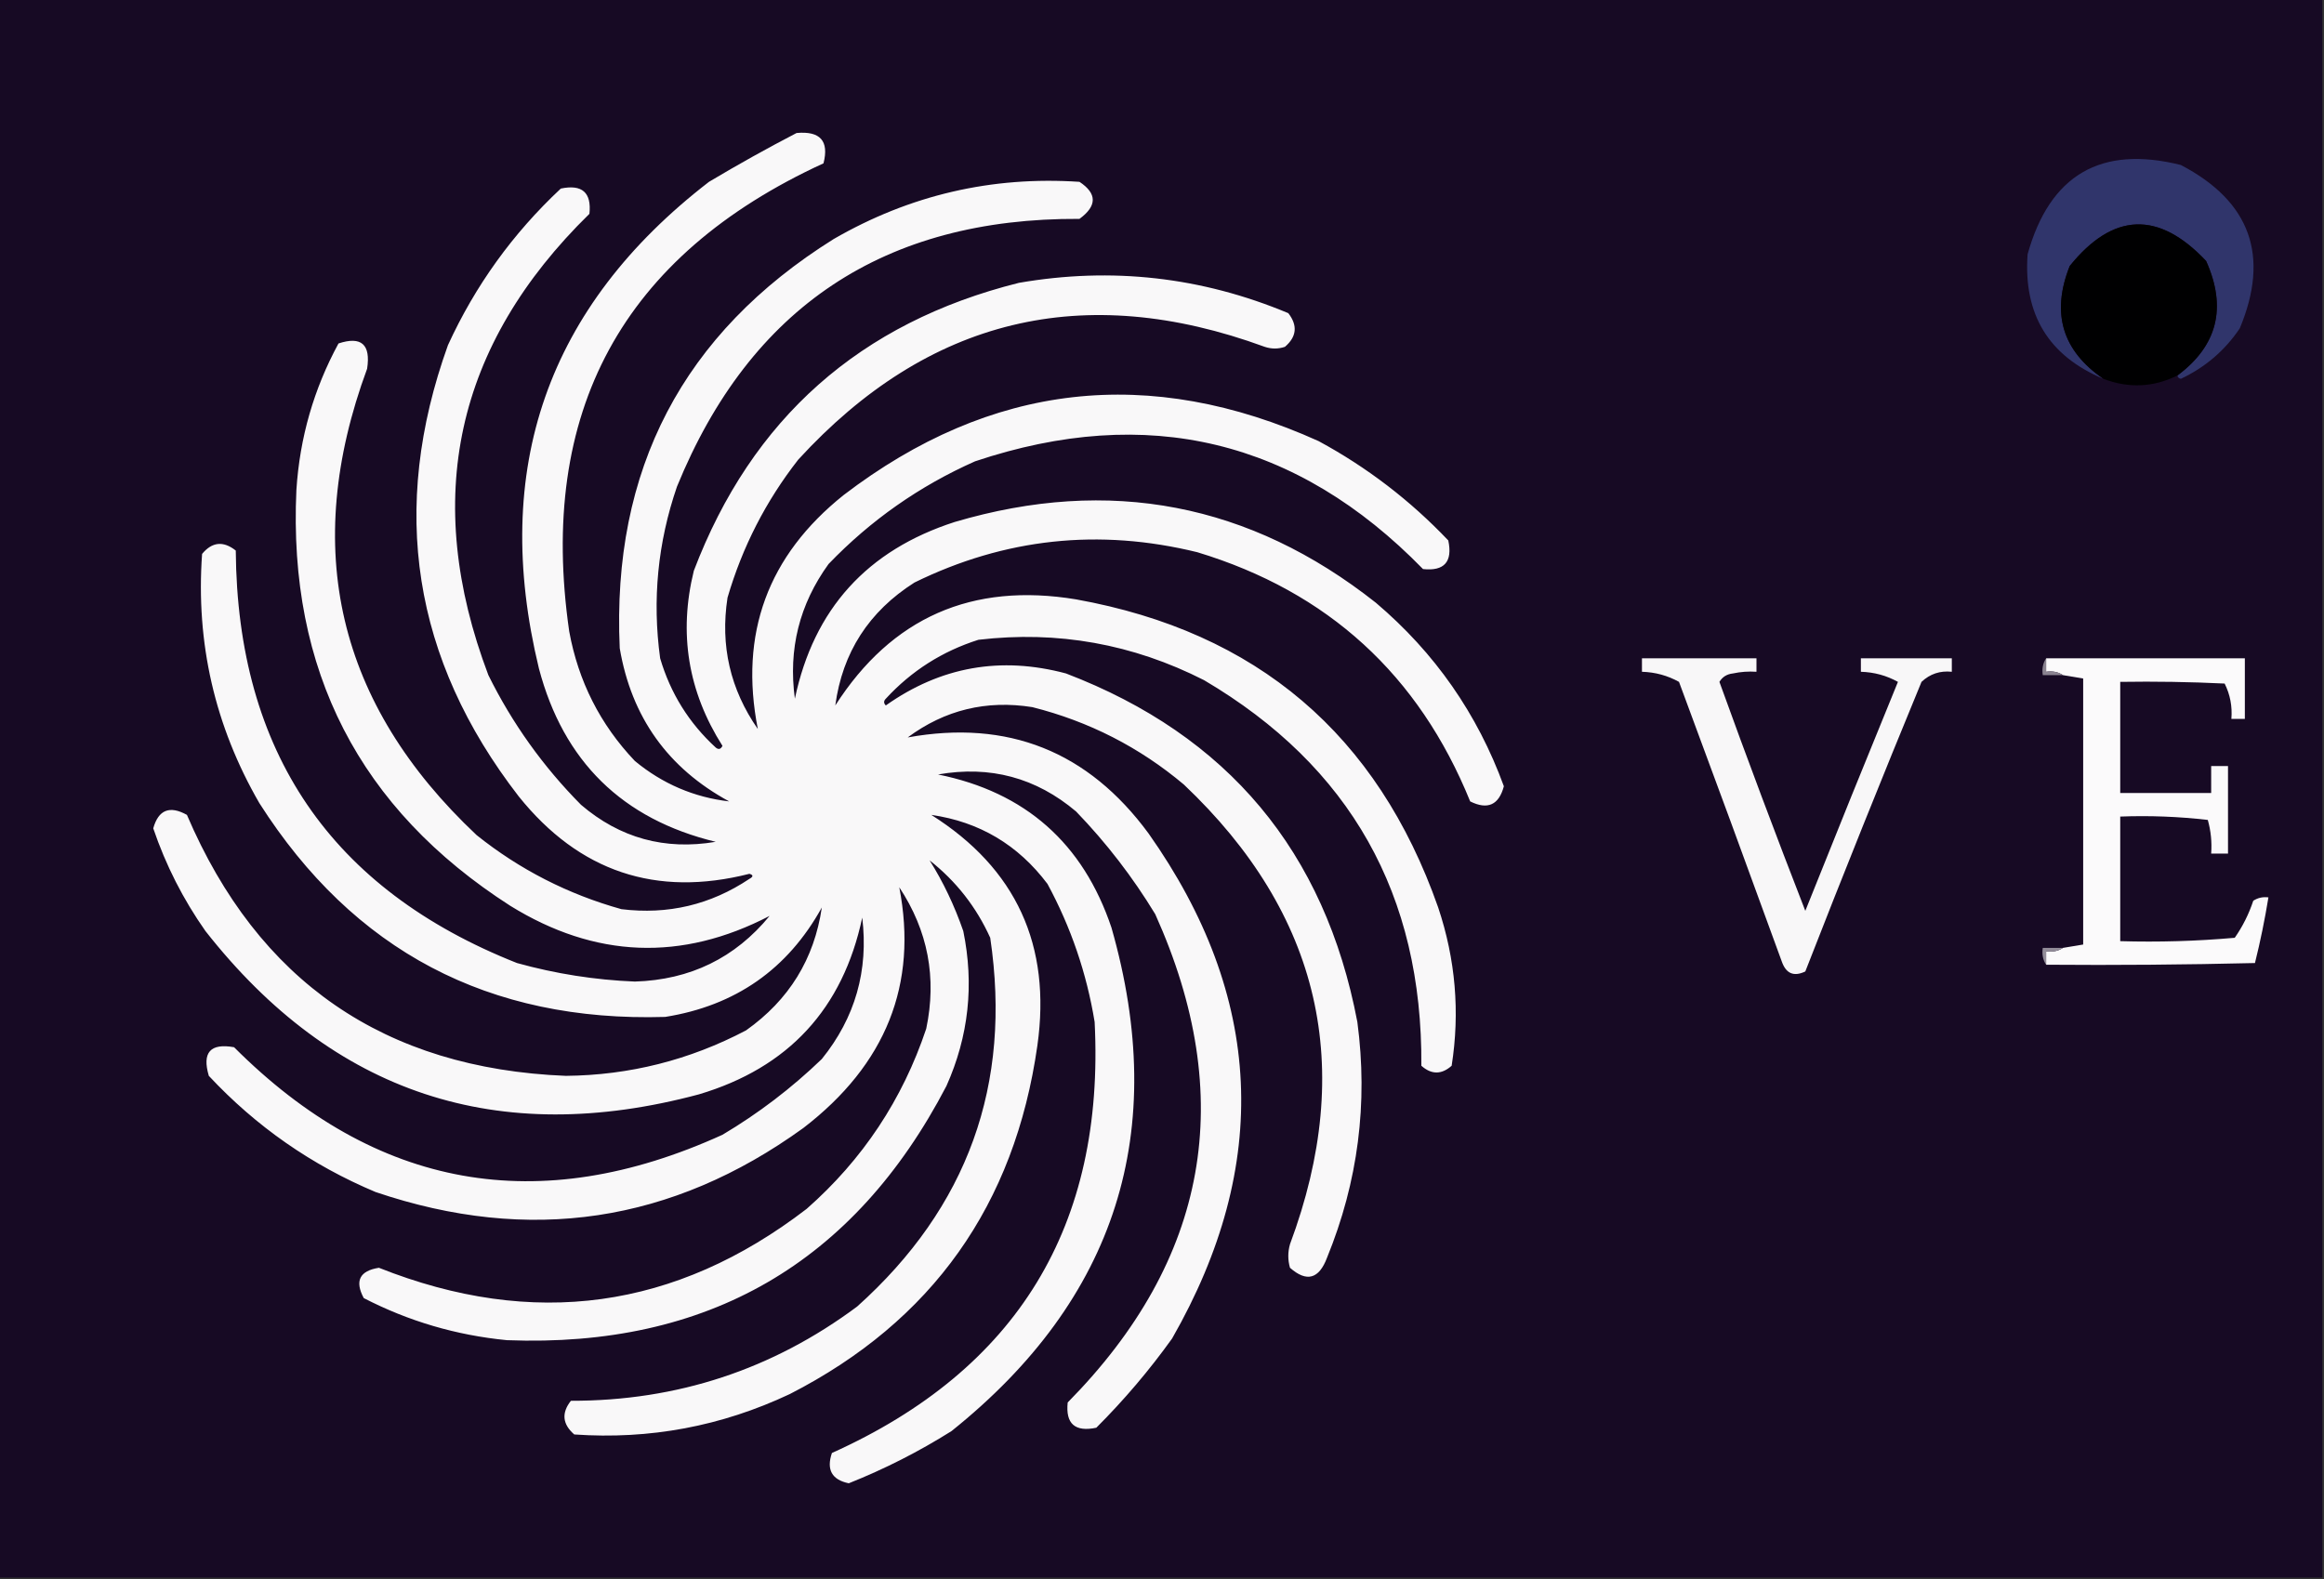 <?xml version="1.0" encoding="UTF-8"?>
<!DOCTYPE svg PUBLIC "-//W3C//DTD SVG 1.1//EN" "http://www.w3.org/Graphics/SVG/1.1/DTD/svg11.dtd">
<svg xmlns="http://www.w3.org/2000/svg" version="1.1" width="690px" height="469px" style="shape-rendering:geometricPrecision; text-rendering:geometricPrecision; image-rendering:optimizeQuality; fill-rule:evenodd; clip-rule:evenodd" xmlns:xlink="http://www.w3.org/1999/xlink">
<rect width="100%" height="100%" fill="#333333" stroke="none"/>
<g><path style="opacity:1" fill="#170a24" d="M -0.5,-0.5 C 229.5,-0.5 459.5,-0.5 689.5,-0.5C 689.5,155.833 689.5,312.167 689.5,468.5C 459.5,468.5 229.5,468.5 -0.5,468.5C -0.5,312.167 -0.5,155.833 -0.5,-0.5 Z"/></g>
<g><path style="opacity:1" fill="#f9f8f9" d="M 236.5,39.5 C 243.527,38.852 246.193,41.852 244.5,48.5C 184.758,75.979 159.592,122.313 169,187.5C 171.712,202.337 178.212,215.17 188.5,226C 196.719,232.781 206.052,236.781 216.5,238C 198.308,228.134 187.475,212.967 184,192.5C 181.581,139.499 202.748,98.999 247.5,71C 270.117,57.929 294.451,52.262 320.5,54C 325.757,57.48 325.757,61.146 320.5,65C 262.586,64.684 222.753,91.184 201,144.5C 195.286,161.114 193.619,178.114 196,195.5C 199.062,205.886 204.562,214.72 212.5,222C 213.332,222.688 213.998,222.521 214.5,221.5C 204.267,205.37 201.434,188.037 206,169.5C 223.209,124.284 255.375,95.784 302.5,84C 330.05,79.222 356.716,82.222 382.5,93C 385.333,96.663 385,99.996 381.5,103C 379.5,103.667 377.5,103.667 375.5,103C 321.696,83.289 275.529,94.455 237,136.5C 227.395,148.788 220.395,162.455 216,177.5C 213.806,191.722 216.806,204.722 225,216.5C 219.437,188.189 227.937,165.023 250.5,147C 294.206,113.613 341.206,108.28 391.5,131C 405.864,138.773 418.697,148.607 430,160.5C 431.329,166.834 428.829,169.668 422.5,169C 384.988,130.54 340.655,119.873 289.5,137C 272.987,144.336 258.487,154.503 246,167.5C 237.338,179.472 234.004,192.805 236,207.5C 241.599,180.894 257.433,163.394 283.5,155C 329.442,141.443 371.109,149.443 408.5,179C 425.996,193.835 438.663,212.001 446.5,233.5C 445.017,239.074 441.684,240.574 436.5,238C 421.242,200.406 394.242,175.739 355.5,164C 326.319,156.84 298.319,159.84 271.5,173C 257.956,181.61 250.123,193.777 248,209.5C 264.752,183.382 288.586,172.882 319.5,178C 373.146,187.651 408.98,218.151 427,269.5C 432.156,284.91 433.49,300.577 431,316.5C 428,319.167 425,319.167 422,316.5C 422.382,265.741 400.882,227.575 357.5,202C 336.337,191.232 314.004,187.232 290.5,190C 279.769,193.403 270.602,199.236 263,207.5C 262.333,208.167 262.333,208.833 263,209.5C 279.279,197.981 297.112,194.814 316.5,200C 364.552,218.389 393.385,252.889 403,303.5C 406.209,327.618 403.209,350.952 394,373.5C 391.611,379.858 387.945,380.858 383,376.5C 382.333,374.167 382.333,371.833 383,369.5C 402.586,316.95 392.086,271.45 351.5,233C 338.324,221.911 323.324,214.245 306.5,210C 292.855,207.828 280.522,210.828 269.5,219C 299.235,213.615 323.069,223.115 341,247.5C 375.187,295.914 377.52,345.914 348,397.5C 341.25,406.921 333.75,415.754 325.5,424C 319.166,425.329 316.332,422.829 317,416.5C 358.784,374.133 367.45,325.8 343,271.5C 336.315,260.478 328.482,250.311 319.5,241C 307.609,230.943 293.943,227.276 278.5,230C 304.406,235.237 321.572,250.404 330,275.5C 347.278,335.994 331.445,385.827 282.5,425C 272.82,431.09 262.653,436.257 252,440.5C 246.977,439.458 245.31,436.458 247,431.5C 302.075,406.702 328.075,364.035 325,303.5C 322.637,289.051 317.971,275.384 311,262.5C 302.268,250.888 290.768,244.055 276.5,242C 301.696,257.902 312.196,280.735 308,310.5C 301.273,357.854 276.773,392.354 234.5,414C 214.229,423.563 192.896,427.563 170.5,426C 166.99,422.952 166.657,419.619 169.5,416C 201.043,416.041 229.377,406.707 254.5,388C 287.311,358.567 300.477,322.067 294,278.5C 289.875,269.374 283.875,261.707 276,255.5C 280.044,261.929 283.377,268.929 286,276.5C 289.267,292.401 287.6,307.734 281,322.5C 253.582,375.135 210.082,400.302 150.5,398C 135.463,396.536 121.297,392.369 108,385.5C 105.271,380.394 106.771,377.394 112.5,376.5C 158.293,394.7 200.626,388.867 239.5,359C 256.135,344.363 267.968,326.53 275,305.5C 278.182,290.381 275.515,276.381 267,263.5C 272.567,292.299 263.067,316.132 238.5,335C 199.532,363.165 157.199,369.498 111.5,354C 92.536,346.036 76.036,334.536 62,319.5C 59.94,312.562 62.44,309.729 69.5,311C 111.615,353.149 159.948,361.815 214.5,337C 225.186,330.651 235.02,323.151 244,314.5C 253.902,302.229 257.902,288.229 256,272.5C 250.248,299.586 234.081,317.086 207.5,325C 147.785,340.984 98.952,324.817 61,276.5C 54.383,267.1 49.217,256.934 45.5,246C 47.04,240.48 50.374,239.147 55.5,242C 76.643,291.494 114.143,317.328 168,319.5C 186.894,319.315 204.728,314.815 221.5,306C 234.261,296.961 241.761,284.795 244,269.5C 233.858,287.835 218.358,298.668 197.5,302C 145.142,303.575 104.975,282.408 77,238.5C 63.777,215.604 58.11,190.937 60,164.5C 62.971,160.908 66.304,160.575 70,163.5C 70.454,223.305 98.288,264.138 153.5,286C 164.949,289.183 176.615,291.017 188.5,291.5C 204.912,290.992 218.245,284.492 228.5,272C 202.362,285.589 176.695,284.589 151.5,269C 106.697,240.233 85.531,199.066 88,145.5C 88.994,130.016 93.16,115.516 100.5,102C 107.276,99.768 110.109,102.268 109,109.5C 89.299,162.902 100.132,209.068 141.5,248C 154.291,258.229 168.624,265.563 184.5,270C 198.313,271.7 210.98,268.7 222.5,261C 223.696,260.346 223.696,259.846 222.5,259.5C 194.784,266.539 171.951,258.872 154,236.5C 122.517,195.793 115.517,151.126 133,102.5C 141.092,84.827 152.259,69.327 166.5,56C 172.834,54.671 175.668,57.171 175,63.5C 135.177,102.473 125.177,148.139 145,200.5C 152.069,214.796 161.236,227.629 172.5,239C 184.07,248.893 197.403,252.56 212.5,250C 184.786,243.286 167.286,226.119 160,198.5C 145.65,139.207 162.484,91.04 210.5,54C 219.068,48.885 227.734,44.052 236.5,39.5 Z"/></g>
<g><path style="opacity:1" fill="#30356b" d="M 646.5,111.5 C 658.379,102.654 661.212,91.321 655,77.5C 640.878,62.529 627.378,63.029 614.5,79C 608.947,92.977 612.28,104.143 624.5,112.5C 608.214,105.676 600.714,93.343 602,75.5C 608.593,51.902 623.76,43.068 647.5,49C 668.143,59.791 673.976,75.958 665,97.5C 660.593,104.067 654.76,109.067 647.5,112.5C 646.893,112.376 646.56,112.043 646.5,111.5 Z"/></g>
<g><path style="opacity:1" fill="#000001" d="M 646.5,111.5 C 639.345,115.043 632.012,115.376 624.5,112.5C 612.28,104.143 608.947,92.977 614.5,79C 627.378,63.029 640.878,62.529 655,77.5C 661.212,91.321 658.379,102.654 646.5,111.5 Z"/></g>
<g><path style="opacity:1" fill="#f8f7f8" d="M 487.5,195.5 C 498.833,195.5 510.167,195.5 521.5,195.5C 521.5,196.833 521.5,198.167 521.5,199.5C 519.143,199.337 516.81,199.503 514.5,200C 512.714,200.196 511.381,201.029 510.5,202.5C 518.722,225.276 527.222,247.943 536,270.5C 545.069,247.793 554.236,225.127 563.5,202.5C 560.122,200.621 556.456,199.621 552.5,199.5C 552.5,198.167 552.5,196.833 552.5,195.5C 561.5,195.5 570.5,195.5 579.5,195.5C 579.5,196.833 579.5,198.167 579.5,199.5C 576.028,199.126 573.028,200.126 570.5,202.5C 558.723,231.054 547.223,259.721 536,288.5C 532.583,290.133 530.25,289.133 529,285.5C 518.932,257.795 508.765,230.128 498.5,202.5C 495.122,200.621 491.456,199.621 487.5,199.5C 487.5,198.167 487.5,196.833 487.5,195.5 Z"/></g>
<g><path style="opacity:1" fill="#fbfafb" d="M 607.5,195.5 C 627.167,195.5 646.833,195.5 666.5,195.5C 666.5,201.5 666.5,207.5 666.5,213.5C 665.167,213.5 663.833,213.5 662.5,213.5C 662.804,209.785 662.137,206.285 660.5,203C 650.172,202.5 639.839,202.334 629.5,202.5C 629.5,213.5 629.5,224.5 629.5,235.5C 638.5,235.5 647.5,235.5 656.5,235.5C 656.5,232.833 656.5,230.167 656.5,227.5C 658.167,227.5 659.833,227.5 661.5,227.5C 661.5,236.167 661.5,244.833 661.5,253.5C 659.833,253.5 658.167,253.5 656.5,253.5C 656.751,250.091 656.417,246.758 655.5,243.5C 646.859,242.502 638.192,242.169 629.5,242.5C 629.5,254.833 629.5,267.167 629.5,279.5C 640.853,279.832 652.186,279.499 663.5,278.5C 665.861,275.112 667.694,271.446 669,267.5C 670.356,266.62 671.856,266.286 673.5,266.5C 672.432,273.081 671.099,279.581 669.5,286C 648.836,286.5 628.169,286.667 607.5,286.5C 607.5,285.167 607.5,283.833 607.5,282.5C 609.415,282.784 611.081,282.451 612.5,281.5C 614.5,281.167 616.5,280.833 618.5,280.5C 618.5,254.167 618.5,227.833 618.5,201.5C 616.5,201.167 614.5,200.833 612.5,200.5C 611.081,199.549 609.415,199.216 607.5,199.5C 607.5,198.167 607.5,196.833 607.5,195.5 Z"/></g>
<g><path style="opacity:1" fill="#8a8390" d="M 607.5,195.5 C 607.5,196.833 607.5,198.167 607.5,199.5C 609.415,199.216 611.081,199.549 612.5,200.5C 610.5,200.5 608.5,200.5 606.5,200.5C 606.216,198.585 606.549,196.919 607.5,195.5 Z"/></g>
<g><path style="opacity:1" fill="#938d99" d="M 612.5,281.5 C 611.081,282.451 609.415,282.784 607.5,282.5C 607.5,283.833 607.5,285.167 607.5,286.5C 606.549,285.081 606.216,283.415 606.5,281.5C 608.5,281.5 610.5,281.5 612.5,281.5 Z"/></g>
</svg>
